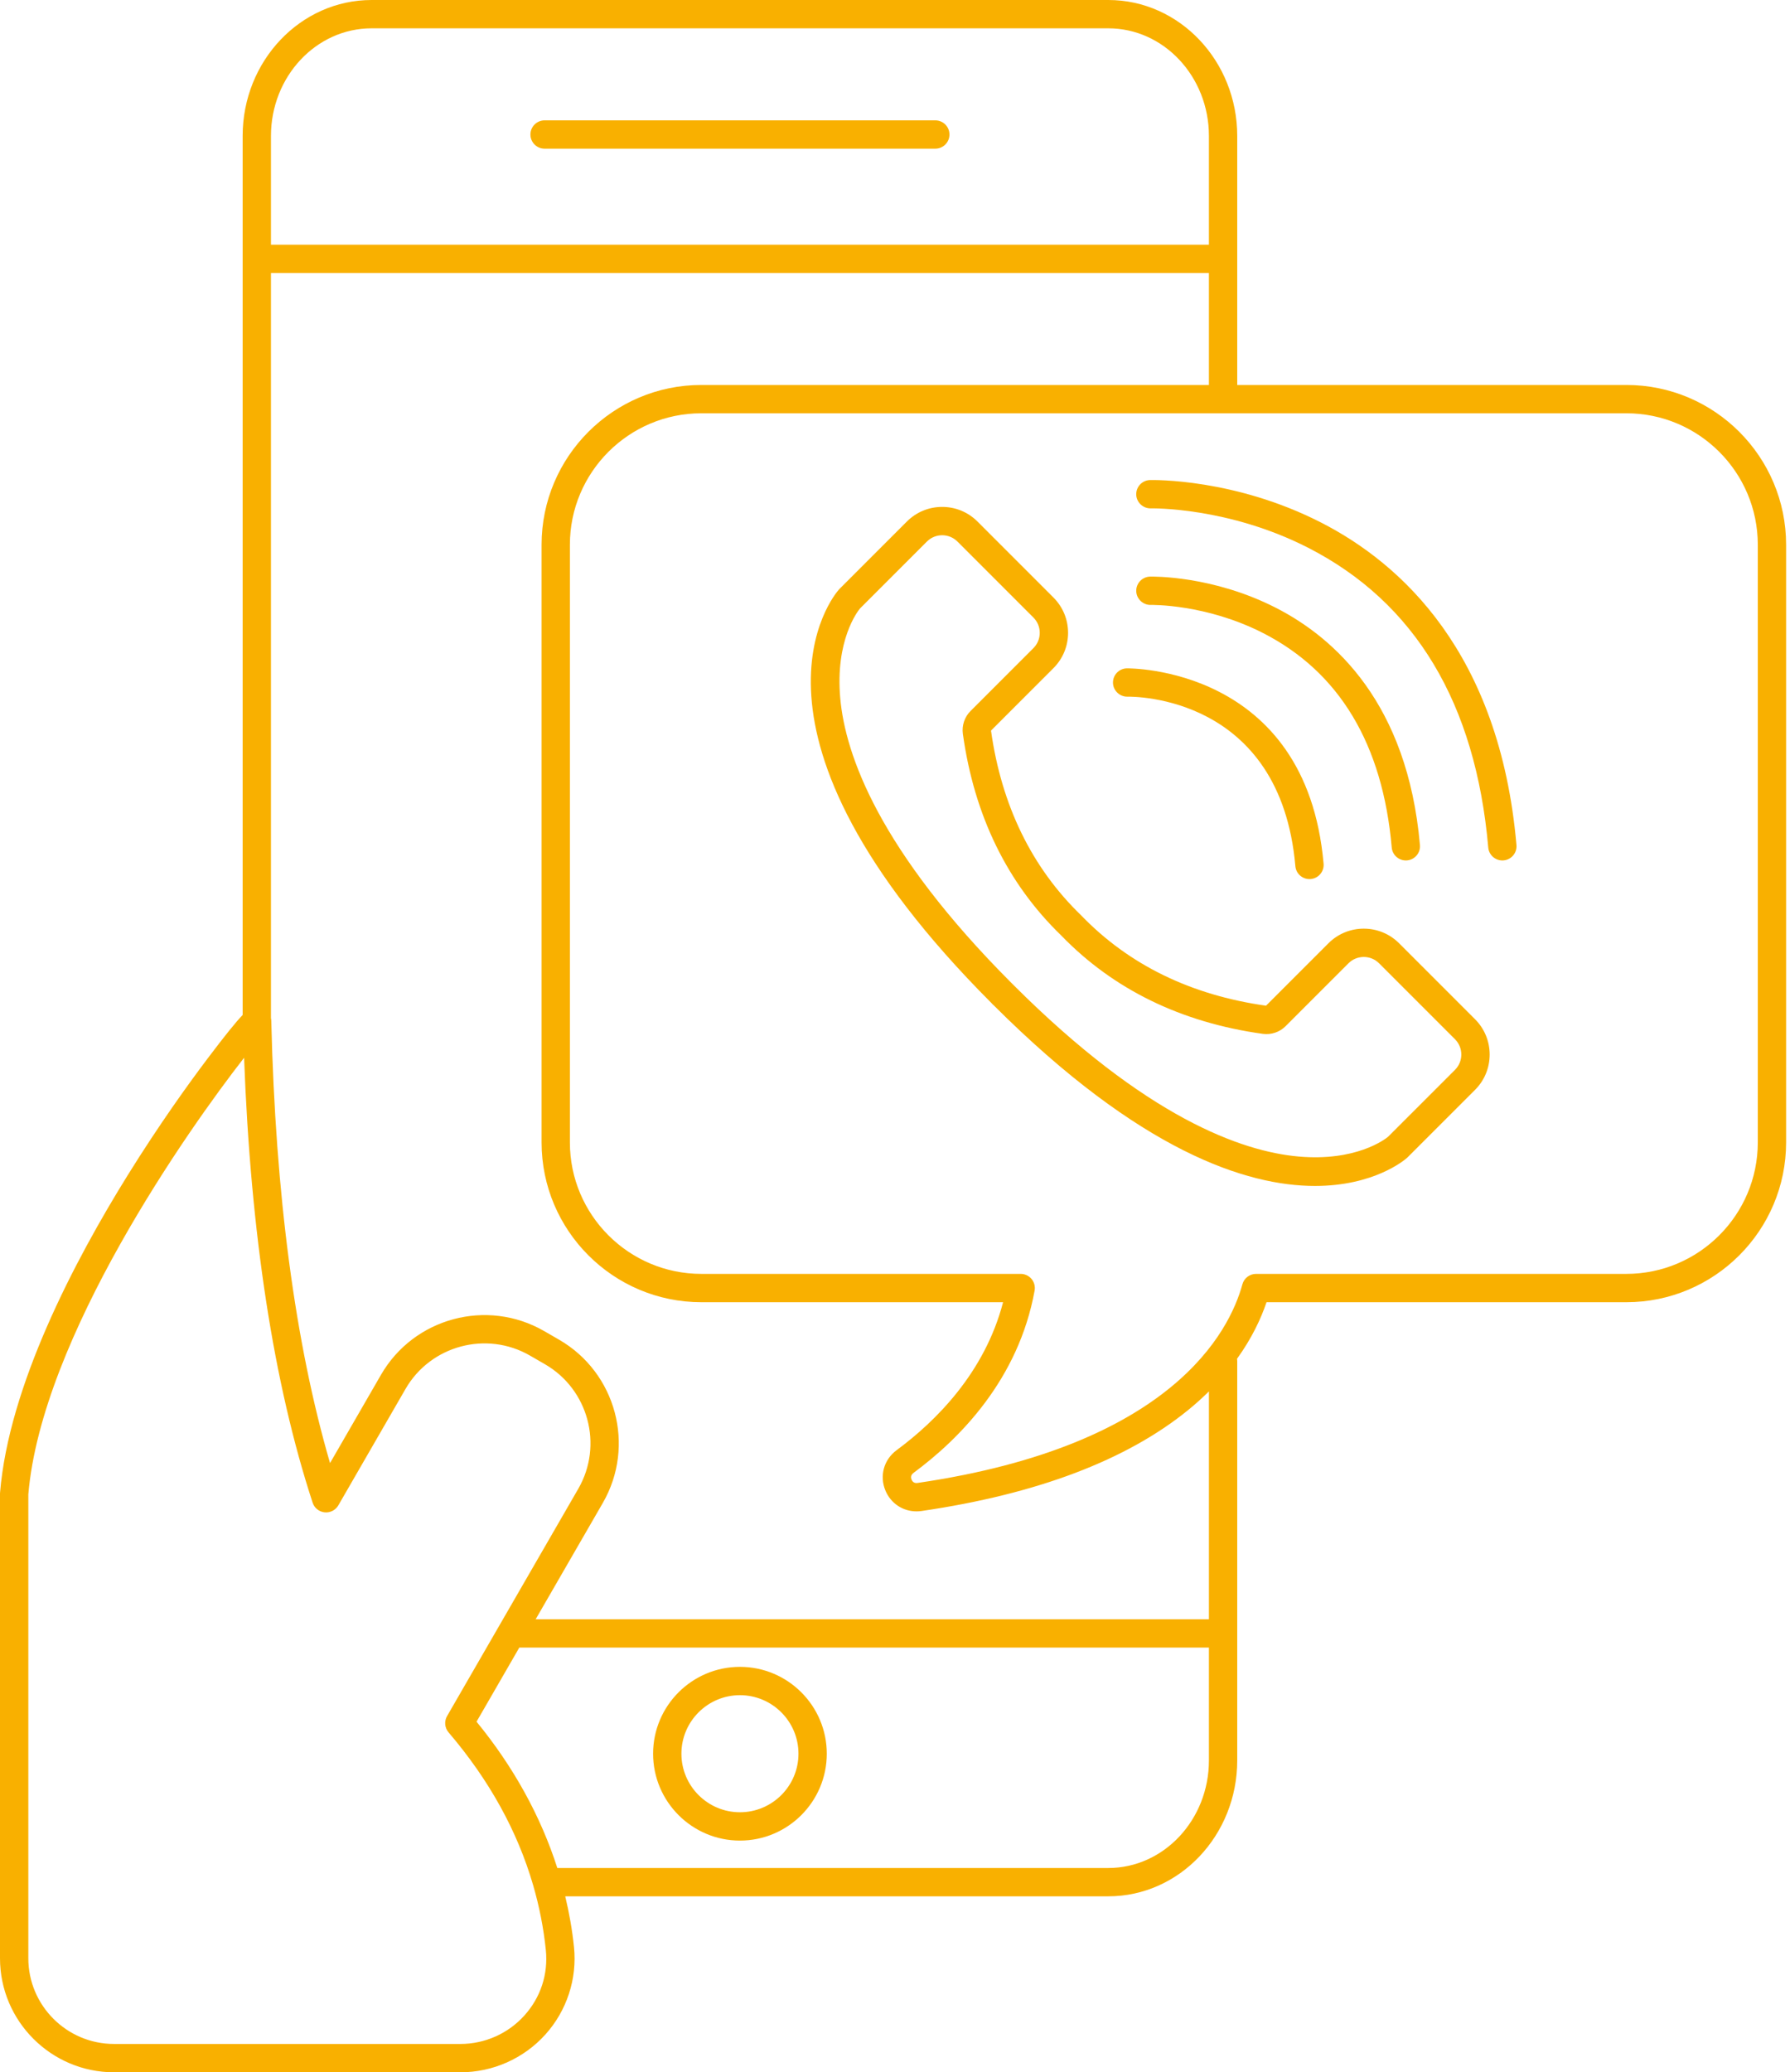 <svg width="197" height="228" viewBox="0 0 197 228" fill="none" xmlns="http://www.w3.org/2000/svg">
<path d="M59.935 16.358H102.936C103.797 16.358 104.494 15.661 104.494 14.8C104.494 13.94 103.796 13.242 102.936 13.242H59.935C59.074 13.242 58.377 13.94 58.377 14.8C58.377 15.661 59.074 16.358 59.935 16.358Z" fill="#F9B000"/>
<path d="M81.435 183.393C76.164 183.393 71.877 187.68 71.877 192.95C71.877 198.221 76.165 202.508 81.435 202.508C86.704 202.508 90.992 198.221 90.992 192.95C90.992 187.68 86.705 183.393 81.435 183.393ZM81.435 199.391C77.883 199.391 74.993 196.502 74.993 192.95C74.993 189.399 77.883 186.509 81.435 186.509C84.987 186.509 87.876 189.399 87.876 192.95C87.876 196.502 84.987 199.391 81.435 199.391Z" fill="#F9B000"/>
<path d="M178.992 42.355H136.165V14.959C136.165 6.711 129.801 0 121.976 0H40.894C33.07 0 26.705 6.711 26.705 14.959V28.479C26.705 28.48 26.704 28.481 26.704 28.483C26.704 28.484 26.705 28.486 26.705 28.488V111.67C25.966 112.437 24.826 113.844 22.872 116.429C20.767 119.215 17.528 123.71 14.055 129.299C8.181 138.754 0.976 152.488 0.005 164.226C0.002 164.269 0 164.311 0 164.354V215.453C0 222.371 5.629 228 12.547 228H50.682C54.234 228 57.636 226.488 60.015 223.852C62.379 221.233 63.53 217.722 63.171 214.221C62.978 212.347 62.651 210.485 62.207 208.64H121.976C129.8 208.64 136.165 201.931 136.165 193.686V149.755C136.165 149.669 136.153 149.585 136.139 149.503C137.774 147.235 138.777 145.083 139.388 143.274H178.991C188.685 143.274 196.571 135.387 196.571 125.693V59.935C196.572 50.242 188.686 42.355 178.992 42.355ZM77.185 42.355C67.491 42.355 59.604 50.242 59.604 59.935V125.693C59.604 135.387 67.491 143.274 77.185 143.274H110.394C108.379 151.017 103 156.361 98.679 159.553C97.275 160.59 96.776 162.368 97.439 163.978C98.028 165.407 99.361 166.285 100.862 166.285C101.05 166.285 101.24 166.272 101.432 166.244C114.109 164.391 123.974 160.657 130.752 155.147C131.592 154.465 132.35 153.776 133.05 153.087V178.155H58.954L66.343 165.358C69.967 159.08 67.809 151.023 61.53 147.398L59.889 146.45C53.61 142.825 45.554 144.984 41.929 151.262L36.322 160.974C32.489 147.811 30.315 131.46 29.856 112.303C29.854 112.205 29.841 112.111 29.821 112.018V30.041H133.049V42.355H77.185ZM40.894 3.116H121.976C128.082 3.116 133.049 8.429 133.049 14.959V26.924H29.821V14.959C29.821 8.429 34.788 3.116 40.894 3.116ZM57.702 221.763C55.913 223.746 53.354 224.883 50.683 224.883H12.548C7.348 224.883 3.117 220.652 3.117 215.452V164.419C4.576 147.198 20.66 124.323 26.863 116.381C27.584 135.774 30.118 152.225 34.406 165.328C34.597 165.912 35.114 166.33 35.726 166.393C36.336 166.457 36.929 166.155 37.237 165.622L44.628 152.819C47.394 148.029 53.54 146.381 58.331 149.148L59.972 150.096C64.762 152.861 66.409 159.008 63.644 163.798L49.202 188.811C48.872 189.383 48.938 190.1 49.367 190.602C53.833 195.829 56.941 201.455 58.669 207.395C58.669 207.395 58.67 207.396 58.67 207.396C59.349 209.73 59.822 212.111 60.071 214.538C60.344 217.203 59.503 219.769 57.702 221.763ZM121.976 205.524H61.335C59.517 199.846 56.521 194.395 52.446 189.427L57.154 181.271H133.049V193.686C133.049 200.213 128.082 205.524 121.976 205.524ZM193.456 125.693C193.456 133.668 186.967 140.157 178.992 140.157H138.236C137.533 140.157 136.918 140.627 136.733 141.304C135.308 146.512 128.973 159.067 100.98 163.159C100.585 163.218 100.402 162.991 100.32 162.791C100.251 162.625 100.189 162.311 100.53 162.059C105.639 158.286 112.099 151.742 113.865 141.993C113.947 141.539 113.823 141.071 113.528 140.716C113.231 140.362 112.793 140.157 112.331 140.157H77.184C69.209 140.157 62.72 133.668 62.72 125.693V59.935C62.72 51.96 69.209 45.471 77.184 45.471H178.992C186.967 45.471 193.456 51.96 193.456 59.935V125.693Z" fill="#F9B000"/>
<path d="M144.724 130.482C137.198 130.482 125.454 126.671 109.361 110.604C109.36 110.603 109.359 110.602 109.358 110.602C109.268 110.53 109.187 110.448 109.115 110.359C109.114 110.358 109.113 110.357 109.113 110.356C79.184 80.379 91.778 65.481 92.329 64.862C92.35 64.839 92.371 64.817 92.392 64.795L99.805 57.382C100.844 56.343 102.224 55.772 103.692 55.772C105.161 55.772 106.541 56.344 107.579 57.382L115.936 65.739C116.975 66.777 117.547 68.158 117.547 69.626C117.547 71.094 116.975 72.475 115.936 73.514L109.066 80.383C110.225 88.632 113.56 95.469 118.978 100.701C118.99 100.714 119.003 100.727 119.016 100.74C124.247 106.156 131.082 109.49 139.333 110.65L146.204 103.781C148.347 101.638 151.835 101.637 153.979 103.781L162.335 112.137C163.374 113.176 163.946 114.557 163.946 116.025C163.946 117.493 163.374 118.874 162.335 119.913L154.922 127.325C154.901 127.347 154.879 127.367 154.856 127.388C154.569 127.644 151.217 130.482 144.724 130.482ZM111.544 108.378C126.144 122.96 136.652 126.687 142.898 127.243C149.212 127.805 152.403 125.37 152.764 125.074L160.131 117.708C161.059 116.78 161.059 115.269 160.131 114.341L151.775 105.984C150.846 105.056 149.336 105.057 148.407 105.984L141.485 112.906C140.834 113.558 139.897 113.873 138.987 113.749C129.999 112.502 122.534 108.86 116.792 102.924C110.857 97.183 107.215 89.718 105.968 80.735C105.843 79.817 106.158 78.883 106.81 78.231L113.732 71.309C114.182 70.86 114.43 70.261 114.43 69.626C114.43 68.991 114.182 68.392 113.732 67.943L105.375 59.587C105.375 59.587 105.375 59.587 105.375 59.587C104.925 59.137 104.328 58.889 103.692 58.889C103.057 58.889 102.459 59.137 102.009 59.587L94.639 66.956C94.376 67.276 91.908 70.469 92.474 76.82C93.03 83.066 96.757 93.574 111.338 108.173C111.371 108.2 111.397 108.229 111.441 108.275C111.488 108.319 111.518 108.346 111.544 108.378Z" fill="#F9B000"/>
<path d="M165.342 94.67C164.542 94.67 163.862 94.058 163.791 93.247C162.404 77.375 155.733 66.278 143.966 60.264C135.173 55.769 126.734 55.928 126.648 55.933C125.802 55.951 125.072 55.276 125.049 54.415C125.027 53.554 125.707 52.839 126.567 52.817C126.944 52.809 135.89 52.635 145.385 57.488C154.175 61.981 165.043 71.785 166.896 92.975C166.971 93.832 166.337 94.589 165.479 94.664C165.433 94.668 165.387 94.67 165.342 94.67Z" fill="#F9B000"/>
<path d="M154.718 94.669C153.919 94.669 153.239 94.058 153.168 93.246C152.174 81.884 147.411 73.947 139.012 69.653C132.724 66.439 126.712 66.552 126.649 66.557C125.803 66.574 125.073 65.9 125.05 65.039C125.028 64.179 125.708 63.463 126.568 63.441C126.845 63.436 133.445 63.307 140.43 66.878C146.906 70.188 154.911 77.402 156.273 92.975C156.348 93.832 155.713 94.588 154.856 94.664C154.81 94.667 154.764 94.669 154.718 94.669Z" fill="#F9B000"/>
<path d="M144.113 96.721C143.314 96.721 142.633 96.11 142.563 95.299C140.92 76.511 124.766 76.64 124.083 76.651C123.239 76.668 122.51 75.989 122.49 75.13C122.47 74.271 123.147 73.558 124.006 73.535C124.199 73.537 143.766 73.277 145.668 95.027C145.743 95.884 145.108 96.64 144.251 96.716C144.204 96.719 144.159 96.721 144.113 96.721Z" fill="#F9B000"/>
</svg>
